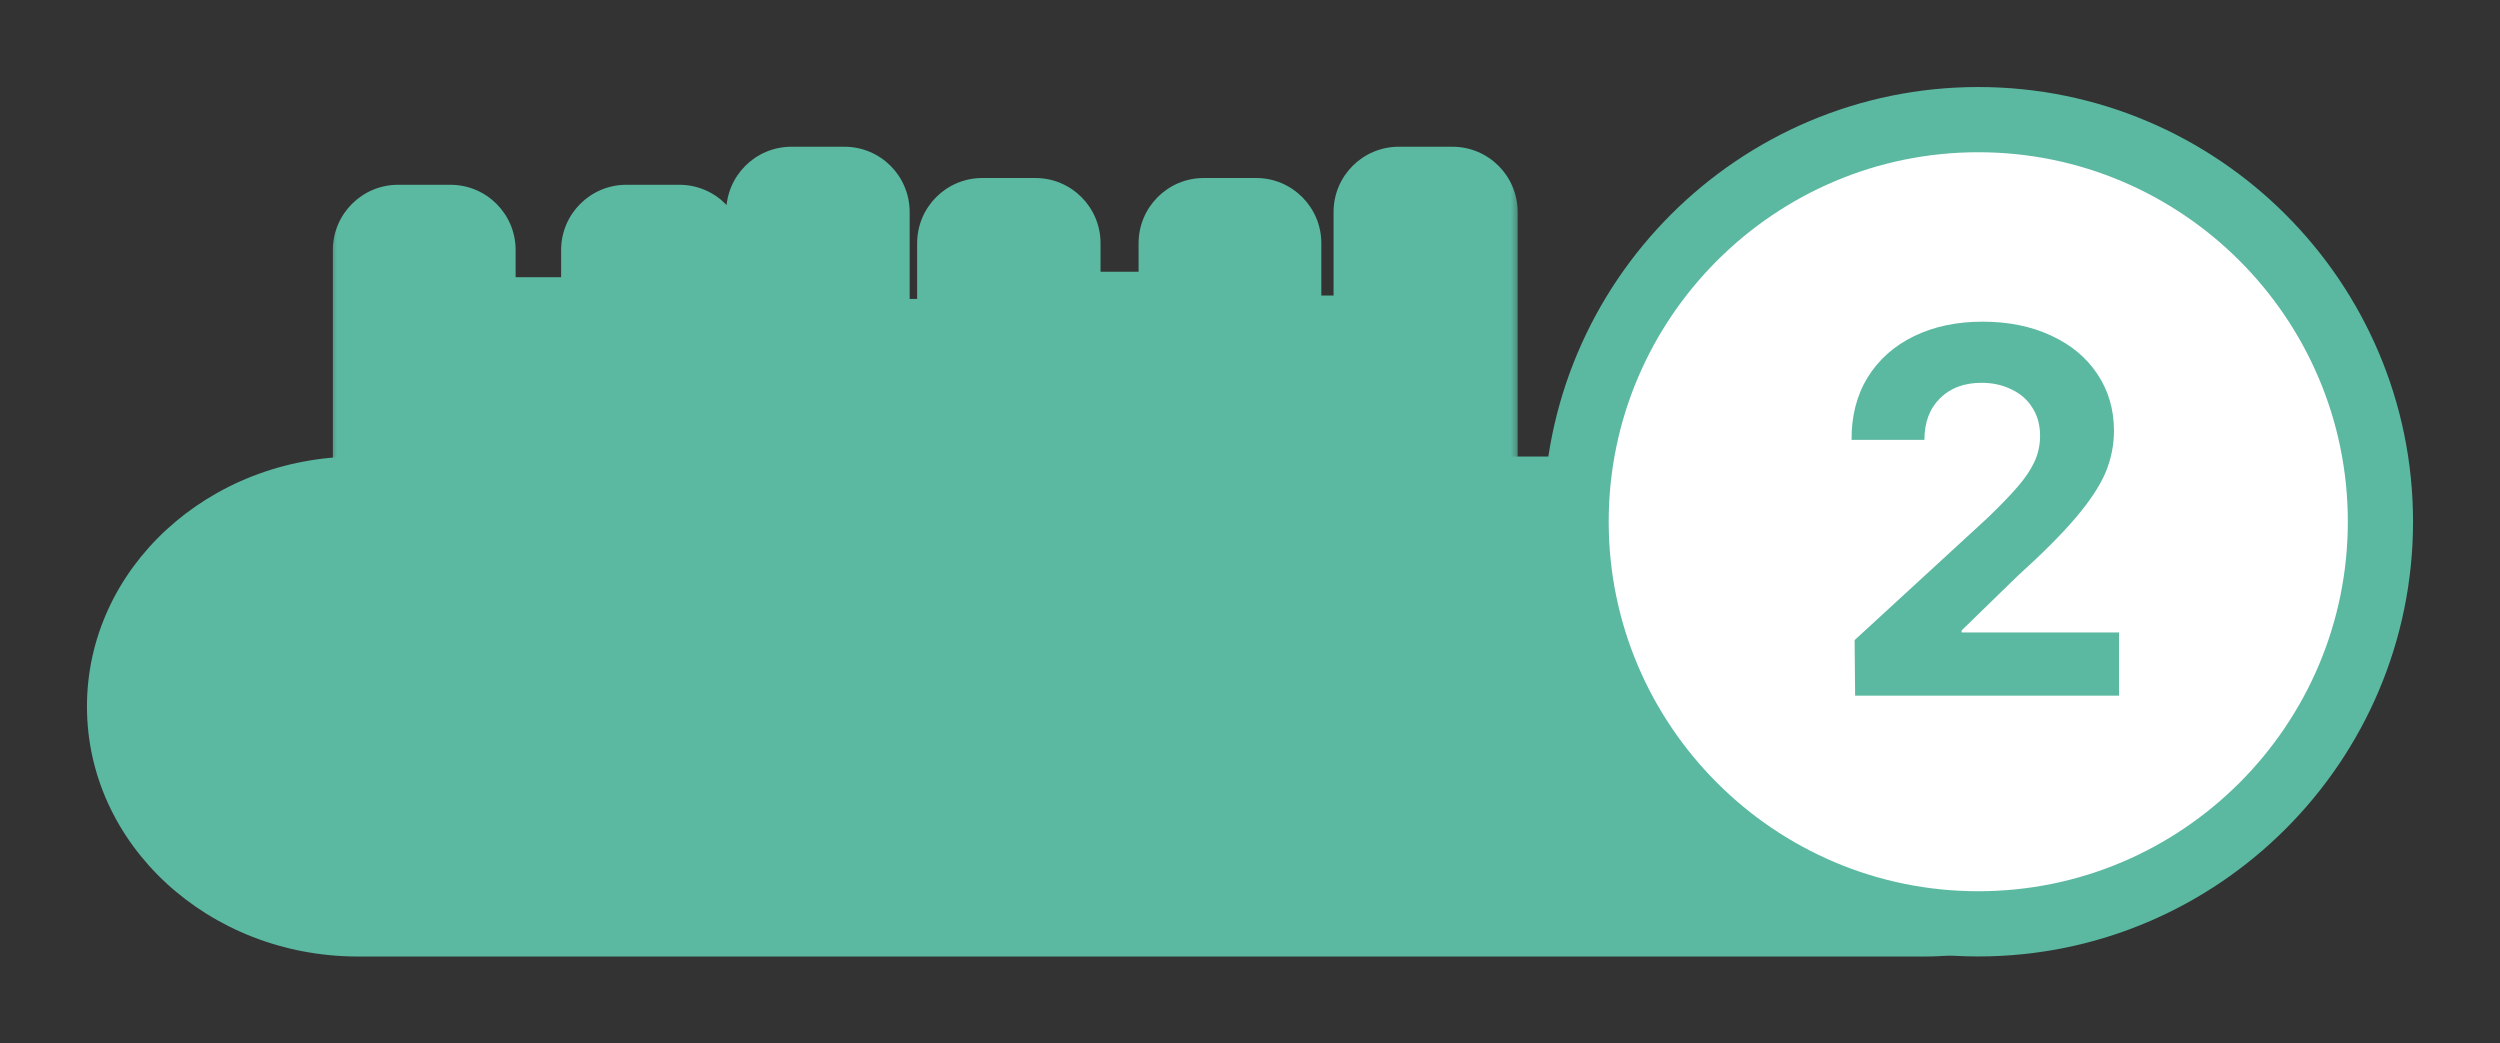 <svg width="115" height="48" viewBox="0 0 115 48" fill="none" xmlns="http://www.w3.org/2000/svg">
<rect x="0" y="0" width="115" height="48" fill="#333333" stroke="none"/>
<path d="M16.472 21C9.586 21 4 26.148 4 32.5C4 38.849 9.586 44 16.472 44H88.528C95.417 44 101 38.849 101 32.5C101 26.148 95.417 21 88.528 21H16.472Z" fill="#5BB8A1"/>
<mask id="path-2-outside-1_165_1235" maskUnits="userSpaceOnUse" x="15" y="6" width="55" height="35" fill="black">
<rect fill="white" x="15" y="6" width="55" height="35"/>
<path d="M29.938 27.219C31.833 27.219 33.469 27.422 34.844 27.828C36.219 28.224 37.271 28.807 38 29.578C38.729 30.349 39.094 31.271 39.094 32.344C39.094 33.427 38.729 34.354 38 35.125C37.271 35.906 36.219 36.5 34.844 36.906C33.479 37.312 31.844 37.521 29.938 37.531C28.031 37.521 26.385 37.312 25 36.906C23.625 36.5 22.568 35.906 21.828 35.125C21.088 34.354 20.719 33.427 20.719 32.344C20.719 31.271 21.088 30.349 21.828 29.578C22.568 28.807 23.63 28.224 25.016 27.828C26.401 27.422 28.042 27.219 29.938 27.219ZM29.938 29.156C28.542 29.167 27.333 29.302 26.312 29.562C25.302 29.812 24.526 30.177 23.984 30.656C23.443 31.125 23.177 31.688 23.188 32.344C23.177 33 23.443 33.568 23.984 34.047C24.526 34.526 25.307 34.891 26.328 35.141C27.349 35.401 28.552 35.531 29.938 35.531C31.333 35.531 32.542 35.401 33.562 35.141C34.583 34.891 35.365 34.526 35.906 34.047C36.448 33.568 36.719 33 36.719 32.344C36.719 31.688 36.448 31.125 35.906 30.656C35.365 30.177 34.583 29.812 33.562 29.562C32.552 29.302 31.344 29.167 29.938 29.156ZM38.844 16.75H43.031V18.844H38.844V26.469H36.406V9.75H38.844V16.75ZM20.719 15.75H28.812V11.5H31.25V24.312H18.312V11.5H20.719V15.75ZM28.812 22.312V17.688H20.719V22.312H28.812ZM47.625 15.5H55.375V11.188H57.781V16.594H64.344V9.75H66.812V24.938H64.344V18.656H57.781V23.906H45.188V11.188H47.625V15.5ZM55.375 21.906V17.438H47.625V21.906H55.375ZM51.375 29.688H64.344V26.281H66.781V37.156H48.906V26.281H51.375V29.688ZM64.344 35.125V31.656H51.375V35.125H64.344Z"/>
</mask>
<path d="M29.938 27.219C31.833 27.219 33.469 27.422 34.844 27.828C36.219 28.224 37.271 28.807 38 29.578C38.729 30.349 39.094 31.271 39.094 32.344C39.094 33.427 38.729 34.354 38 35.125C37.271 35.906 36.219 36.5 34.844 36.906C33.479 37.312 31.844 37.521 29.938 37.531C28.031 37.521 26.385 37.312 25 36.906C23.625 36.5 22.568 35.906 21.828 35.125C21.088 34.354 20.719 33.427 20.719 32.344C20.719 31.271 21.088 30.349 21.828 29.578C22.568 28.807 23.63 28.224 25.016 27.828C26.401 27.422 28.042 27.219 29.938 27.219ZM29.938 29.156C28.542 29.167 27.333 29.302 26.312 29.562C25.302 29.812 24.526 30.177 23.984 30.656C23.443 31.125 23.177 31.688 23.188 32.344C23.177 33 23.443 33.568 23.984 34.047C24.526 34.526 25.307 34.891 26.328 35.141C27.349 35.401 28.552 35.531 29.938 35.531C31.333 35.531 32.542 35.401 33.562 35.141C34.583 34.891 35.365 34.526 35.906 34.047C36.448 33.568 36.719 33 36.719 32.344C36.719 31.688 36.448 31.125 35.906 30.656C35.365 30.177 34.583 29.812 33.562 29.562C32.552 29.302 31.344 29.167 29.938 29.156ZM38.844 16.75H43.031V18.844H38.844V26.469H36.406V9.75H38.844V16.75ZM20.719 15.75H28.812V11.5H31.25V24.312H18.312V11.5H20.719V15.75ZM28.812 22.312V17.688H20.719V22.312H28.812ZM47.625 15.5H55.375V11.188H57.781V16.594H64.344V9.75H66.812V24.938H64.344V18.656H57.781V23.906H45.188V11.188H47.625V15.5ZM55.375 21.906V17.438H47.625V21.906H55.375ZM51.375 29.688H64.344V26.281H66.781V37.156H48.906V26.281H51.375V29.688ZM64.344 35.125V31.656H51.375V35.125H64.344Z" fill="white"/>
<path d="M34.844 27.828L33.994 30.705C34 30.707 34.007 30.709 34.014 30.711L34.844 27.828ZM38 35.125L35.821 33.063C35.816 33.068 35.811 33.073 35.807 33.078L38 35.125ZM34.844 36.906L33.994 34.029L33.988 34.031L34.844 36.906ZM29.938 37.531L29.921 40.531C29.932 40.531 29.943 40.531 29.954 40.531L29.938 37.531ZM25 36.906L24.15 39.783L24.156 39.785L25 36.906ZM21.828 35.125L24.007 33.063C24.002 33.058 23.997 33.053 23.993 33.048L21.828 35.125ZM25.016 27.828L25.84 30.713C25.846 30.711 25.853 30.709 25.86 30.707L25.016 27.828ZM29.938 29.156L29.96 26.156C29.945 26.156 29.93 26.156 29.915 26.156L29.938 29.156ZM26.312 29.562L27.033 32.475C27.04 32.473 27.047 32.471 27.054 32.469L26.312 29.562ZM23.984 30.656L25.948 32.925C25.956 32.918 25.964 32.91 25.972 32.903L23.984 30.656ZM23.188 32.344L26.187 32.391C26.188 32.36 26.188 32.328 26.187 32.296L23.188 32.344ZM26.328 35.141L27.07 32.234C27.06 32.231 27.051 32.229 27.042 32.227L26.328 35.141ZM33.562 35.141L32.849 32.227C32.84 32.229 32.83 32.231 32.821 32.234L33.562 35.141ZM35.906 30.656L33.919 32.903C33.927 32.91 33.935 32.918 33.943 32.925L35.906 30.656ZM33.562 29.562L32.814 32.468C32.825 32.471 32.837 32.474 32.849 32.476L33.562 29.562ZM38.844 16.75H35.844C35.844 18.407 37.187 19.75 38.844 19.75V16.75ZM43.031 16.75H46.031C46.031 15.093 44.688 13.75 43.031 13.75V16.75ZM43.031 18.844V21.844C44.688 21.844 46.031 20.501 46.031 18.844H43.031ZM38.844 18.844V15.844C37.187 15.844 35.844 17.187 35.844 18.844H38.844ZM38.844 26.469V29.469C40.501 29.469 41.844 28.126 41.844 26.469H38.844ZM36.406 26.469H33.406C33.406 28.126 34.749 29.469 36.406 29.469V26.469ZM36.406 9.75V6.75C34.749 6.75 33.406 8.093 33.406 9.75H36.406ZM38.844 9.75H41.844C41.844 8.093 40.501 6.75 38.844 6.75V9.75ZM20.719 15.75H17.719C17.719 17.407 19.062 18.75 20.719 18.75V15.75ZM28.812 15.75V18.75C30.469 18.75 31.812 17.407 31.812 15.75H28.812ZM28.812 11.5V8.5C27.156 8.5 25.812 9.843 25.812 11.5H28.812ZM31.25 11.5H34.25C34.25 9.843 32.907 8.5 31.25 8.5V11.5ZM31.25 24.312V27.312C32.907 27.312 34.25 25.969 34.25 24.312H31.25ZM18.312 24.312H15.312C15.312 25.969 16.656 27.312 18.312 27.312V24.312ZM18.312 11.5V8.5C16.656 8.5 15.312 9.843 15.312 11.5H18.312ZM20.719 11.5H23.719C23.719 9.843 22.376 8.5 20.719 8.5V11.5ZM28.812 22.312V25.312C30.469 25.312 31.812 23.969 31.812 22.312H28.812ZM28.812 17.688H31.812C31.812 16.031 30.469 14.688 28.812 14.688V17.688ZM20.719 17.688V14.688C19.062 14.688 17.719 16.031 17.719 17.688H20.719ZM20.719 22.312H17.719C17.719 23.969 19.062 25.312 20.719 25.312V22.312ZM29.938 27.219V30.219C31.632 30.219 32.967 30.402 33.994 30.705L34.844 27.828L35.694 24.951C33.97 24.442 32.034 24.219 29.938 24.219V27.219ZM34.844 27.828L34.014 30.711C35.047 31.008 35.566 31.371 35.821 31.64L38 29.578L40.179 27.517C38.975 26.243 37.391 25.439 35.674 24.945L34.844 27.828ZM38 29.578L35.821 31.64C36.016 31.847 36.094 32.028 36.094 32.344H39.094H42.094C42.094 30.514 41.442 28.851 40.179 27.517L38 29.578ZM39.094 32.344H36.094C36.094 32.678 36.011 32.862 35.821 33.063L38 35.125L40.179 37.187C41.448 35.846 42.094 34.176 42.094 32.344H39.094ZM38 35.125L35.807 33.078C35.547 33.356 35.025 33.725 33.994 34.029L34.844 36.906L35.694 39.783C37.413 39.275 38.994 38.457 40.193 37.172L38 35.125ZM34.844 36.906L33.988 34.031C32.97 34.334 31.633 34.522 29.921 34.531L29.938 37.531L29.954 40.531C32.055 40.52 33.988 40.291 35.7 39.782L34.844 36.906ZM29.938 37.531L29.954 34.531C28.244 34.522 26.89 34.334 25.844 34.028L25 36.906L24.156 39.785C25.88 40.291 27.819 40.52 29.921 40.531L29.938 37.531ZM25 36.906L25.85 34.029C24.819 33.724 24.282 33.353 24.007 33.063L21.828 35.125L19.649 37.187C20.854 38.46 22.431 39.276 24.15 39.783L25 36.906ZM21.828 35.125L23.993 33.048C23.798 32.844 23.719 32.665 23.719 32.344H20.719H17.719C17.719 34.189 18.379 35.864 19.663 37.202L21.828 35.125ZM20.719 32.344H23.719C23.719 32.041 23.792 31.865 23.993 31.655L21.828 29.578L19.663 27.501C18.385 28.833 17.719 30.5 17.719 32.344H20.719ZM21.828 29.578L23.993 31.655C24.258 31.378 24.793 31.012 25.84 30.713L25.016 27.828L24.192 24.944C22.467 25.436 20.877 26.236 19.663 27.501L21.828 29.578ZM25.016 27.828L25.86 30.707C26.901 30.402 28.244 30.219 29.938 30.219V27.219V24.219C27.84 24.219 25.901 24.442 24.172 24.949L25.016 27.828ZM29.938 29.156L29.915 26.156C28.35 26.168 26.889 26.319 25.571 26.656L26.312 29.562L27.054 32.469C27.778 32.285 28.733 32.165 29.96 32.156L29.938 29.156ZM26.312 29.562L25.592 26.65C24.304 26.969 23.025 27.5 21.997 28.409L23.984 30.656L25.972 32.903C26.027 32.855 26.3 32.656 27.033 32.475L26.312 29.562ZM23.984 30.656L22.021 28.388C20.878 29.377 20.162 30.76 20.188 32.391L23.188 32.344L26.187 32.296C26.189 32.401 26.166 32.554 26.092 32.711C26.021 32.86 25.945 32.927 25.948 32.925L23.984 30.656ZM23.188 32.344L20.188 32.296C20.162 33.924 20.874 35.301 21.997 36.294L23.984 34.047L25.972 31.8C25.962 31.791 26.03 31.85 26.096 31.99C26.166 32.139 26.189 32.286 26.187 32.391L23.188 32.344ZM23.984 34.047L21.997 36.294C23.03 37.208 24.32 37.738 25.614 38.054L26.328 35.141L27.042 32.227C26.294 32.044 26.022 31.844 25.972 31.8L23.984 34.047ZM26.328 35.141L25.587 38.047C26.912 38.386 28.375 38.531 29.938 38.531V35.531V32.531C28.729 32.531 27.786 32.416 27.07 32.234L26.328 35.141ZM29.938 35.531V38.531C31.508 38.531 32.977 38.386 34.304 38.047L33.562 35.141L32.821 32.234C32.106 32.416 31.159 32.531 29.938 32.531V35.531ZM33.562 35.141L34.276 38.054C35.57 37.738 36.86 37.208 37.894 36.294L35.906 34.047L33.919 31.8C33.869 31.844 33.596 32.044 32.849 32.227L33.562 35.141ZM35.906 34.047L37.894 36.294C39.006 35.31 39.719 33.953 39.719 32.344H36.719H33.719C33.719 32.245 33.742 32.107 33.808 31.97C33.87 31.84 33.932 31.788 33.919 31.8L35.906 34.047ZM36.719 32.344H39.719C39.719 30.731 39.002 29.367 37.869 28.388L35.906 30.656L33.943 32.925C33.949 32.93 33.88 32.87 33.813 32.731C33.742 32.586 33.719 32.443 33.719 32.344H36.719ZM35.906 30.656L37.894 28.409C36.86 27.495 35.57 26.965 34.276 26.649L33.562 29.562L32.849 32.476C33.596 32.66 33.869 32.859 33.919 32.903L35.906 30.656ZM33.562 29.562L34.311 26.657C32.998 26.319 31.532 26.168 29.96 26.156L29.938 29.156L29.915 32.156C31.155 32.165 32.107 32.285 32.814 32.468L33.562 29.562ZM38.844 16.75V19.75H43.031V16.75V13.75H38.844V16.75ZM43.031 16.75H40.031V18.844H43.031H46.031V16.75H43.031ZM43.031 18.844V15.844H38.844V18.844V21.844H43.031V18.844ZM38.844 18.844H35.844V26.469H38.844H41.844V18.844H38.844ZM38.844 26.469V23.469H36.406V26.469V29.469H38.844V26.469ZM36.406 26.469H39.406V9.75H36.406H33.406V26.469H36.406ZM36.406 9.75V12.75H38.844V9.75V6.75H36.406V9.75ZM38.844 9.75H35.844V16.75H38.844H41.844V9.75H38.844ZM20.719 15.75V18.75H28.812V15.75V12.75H20.719V15.75ZM28.812 15.75H31.812V11.5H28.812H25.812V15.75H28.812ZM28.812 11.5V14.5H31.25V11.5V8.5H28.812V11.5ZM31.25 11.5H28.25V24.312H31.25H34.25V11.5H31.25ZM31.25 24.312V21.312H18.312V24.312V27.312H31.25V24.312ZM18.312 24.312H21.312V11.5H18.312H15.312V24.312H18.312ZM18.312 11.5V14.5H20.719V11.5V8.5H18.312V11.5ZM20.719 11.5H17.719V15.75H20.719H23.719V11.5H20.719ZM28.812 22.312H31.812V17.688H28.812H25.812V22.312H28.812ZM28.812 17.688V14.688H20.719V17.688V20.688H28.812V17.688ZM20.719 17.688H17.719V22.312H20.719H23.719V17.688H20.719ZM20.719 22.312V25.312H28.812V22.312V19.312H20.719V22.312ZM47.625 15.5H44.625C44.625 17.157 45.968 18.5 47.625 18.5V15.5ZM55.375 15.5V18.5C57.032 18.5 58.375 17.157 58.375 15.5H55.375ZM55.375 11.188V8.188C53.718 8.188 52.375 9.531 52.375 11.188H55.375ZM57.781 11.188H60.781C60.781 9.531 59.438 8.188 57.781 8.188V11.188ZM57.781 16.594H54.781C54.781 18.251 56.124 19.594 57.781 19.594V16.594ZM64.344 16.594V19.594C66.001 19.594 67.344 18.251 67.344 16.594H64.344ZM64.344 9.75V6.75C62.687 6.75 61.344 8.093 61.344 9.75H64.344ZM66.812 9.75H69.812C69.812 8.093 68.469 6.75 66.812 6.75V9.75ZM66.812 24.938V27.938C68.469 27.938 69.812 26.594 69.812 24.938H66.812ZM64.344 24.938H61.344C61.344 26.594 62.687 27.938 64.344 27.938V24.938ZM64.344 18.656H67.344C67.344 16.999 66.001 15.656 64.344 15.656V18.656ZM57.781 18.656V15.656C56.124 15.656 54.781 16.999 54.781 18.656H57.781ZM57.781 23.906V26.906C59.438 26.906 60.781 25.563 60.781 23.906H57.781ZM45.188 23.906H42.188C42.188 25.563 43.531 26.906 45.188 26.906V23.906ZM45.188 11.188V8.188C43.531 8.188 42.188 9.531 42.188 11.188H45.188ZM47.625 11.188H50.625C50.625 9.531 49.282 8.188 47.625 8.188V11.188ZM55.375 21.906V24.906C57.032 24.906 58.375 23.563 58.375 21.906H55.375ZM55.375 17.438H58.375C58.375 15.781 57.032 14.438 55.375 14.438V17.438ZM47.625 17.438V14.438C45.968 14.438 44.625 15.781 44.625 17.438H47.625ZM47.625 21.906H44.625C44.625 23.563 45.968 24.906 47.625 24.906V21.906ZM51.375 29.688H48.375C48.375 31.344 49.718 32.688 51.375 32.688V29.688ZM64.344 29.688V32.688C66.001 32.688 67.344 31.344 67.344 29.688H64.344ZM64.344 26.281V23.281C62.687 23.281 61.344 24.624 61.344 26.281H64.344ZM66.781 26.281H69.781C69.781 24.624 68.438 23.281 66.781 23.281V26.281ZM66.781 37.156V40.156C68.438 40.156 69.781 38.813 69.781 37.156H66.781ZM48.906 37.156H45.906C45.906 38.813 47.249 40.156 48.906 40.156V37.156ZM48.906 26.281V23.281C47.249 23.281 45.906 24.624 45.906 26.281H48.906ZM51.375 26.281H54.375C54.375 24.624 53.032 23.281 51.375 23.281V26.281ZM64.344 35.125V38.125C66.001 38.125 67.344 36.782 67.344 35.125H64.344ZM64.344 31.656H67.344C67.344 29.999 66.001 28.656 64.344 28.656V31.656ZM51.375 31.656V28.656C49.718 28.656 48.375 29.999 48.375 31.656H51.375ZM51.375 35.125H48.375C48.375 36.782 49.718 38.125 51.375 38.125V35.125ZM47.625 15.5V18.5H55.375V15.5V12.5H47.625V15.5ZM55.375 15.5H58.375V11.188H55.375H52.375V15.5H55.375ZM55.375 11.188V14.188H57.781V11.188V8.188H55.375V11.188ZM57.781 11.188H54.781V16.594H57.781H60.781V11.188H57.781ZM57.781 16.594V19.594H64.344V16.594V13.594H57.781V16.594ZM64.344 16.594H67.344V9.75H64.344H61.344V16.594H64.344ZM64.344 9.75V12.75H66.812V9.75V6.75H64.344V9.75ZM66.812 9.75H63.812V24.938H66.812H69.812V9.75H66.812ZM66.812 24.938V21.938H64.344V24.938V27.938H66.812V24.938ZM64.344 24.938H67.344V18.656H64.344H61.344V24.938H64.344ZM64.344 18.656V15.656H57.781V18.656V21.656H64.344V18.656ZM57.781 18.656H54.781V23.906H57.781H60.781V18.656H57.781ZM57.781 23.906V20.906H45.188V23.906V26.906H57.781V23.906ZM45.188 23.906H48.188V11.188H45.188H42.188V23.906H45.188ZM45.188 11.188V14.188H47.625V11.188V8.188H45.188V11.188ZM47.625 11.188H44.625V15.5H47.625H50.625V11.188H47.625ZM55.375 21.906H58.375V17.438H55.375H52.375V21.906H55.375ZM55.375 17.438V14.438H47.625V17.438V20.438H55.375V17.438ZM47.625 17.438H44.625V21.906H47.625H50.625V17.438H47.625ZM47.625 21.906V24.906H55.375V21.906V18.906H47.625V21.906ZM51.375 29.688V32.688H64.344V29.688V26.688H51.375V29.688ZM64.344 29.688H67.344V26.281H64.344H61.344V29.688H64.344ZM64.344 26.281V29.281H66.781V26.281V23.281H64.344V26.281ZM66.781 26.281H63.781V37.156H66.781H69.781V26.281H66.781ZM66.781 37.156V34.156H48.906V37.156V40.156H66.781V37.156ZM48.906 37.156H51.906V26.281H48.906H45.906V37.156H48.906ZM48.906 26.281V29.281H51.375V26.281V23.281H48.906V26.281ZM51.375 26.281H48.375V29.688H51.375H54.375V26.281H51.375ZM64.344 35.125H67.344V31.656H64.344H61.344V35.125H64.344ZM64.344 31.656V28.656H51.375V31.656V34.656H64.344V31.656ZM51.375 31.656H48.375V35.125H51.375H54.375V31.656H51.375ZM51.375 35.125V38.125H64.344V35.125V32.125H51.375V35.125Z" fill="#5BB8A1" mask="url(#path-2-outside-1_165_1235)"/>
<path d="M91 5.503C101.2 5.503 109.5 13.803 109.5 23.998C109.5 34.197 101.2 42.497 91 42.497C80.8 42.497 72.5 34.197 72.5 23.998C72.5 13.803 80.8 5.503 91 5.503Z" fill="white" stroke="#5BB8A1" stroke-width="3"/>
<path d="M85.312 29.445L91.406 23.844C92.008 23.266 92.473 22.785 92.801 22.402C93.137 22.02 93.394 21.641 93.574 21.266C93.754 20.883 93.844 20.477 93.844 20.047C93.844 19.555 93.727 19.125 93.492 18.758C93.266 18.391 92.945 18.109 92.531 17.914C92.125 17.711 91.664 17.609 91.148 17.609C90.352 17.609 89.715 17.848 89.238 18.324C88.762 18.793 88.523 19.43 88.523 20.234H85.172C85.164 19.141 85.41 18.184 85.91 17.363C86.418 16.543 87.129 15.91 88.043 15.465C88.957 15.02 90.008 14.797 91.195 14.797C92.391 14.797 93.445 15.012 94.359 15.441C95.273 15.863 95.981 16.453 96.481 17.211C96.988 17.969 97.242 18.836 97.242 19.812C97.242 20.477 97.113 21.117 96.856 21.734C96.598 22.344 96.148 23.027 95.508 23.785C94.875 24.535 93.977 25.438 92.812 26.492L90.234 29V29.094H97.477V32H85.336L85.312 29.445Z" fill="#5BB8A1"/>
</svg>
